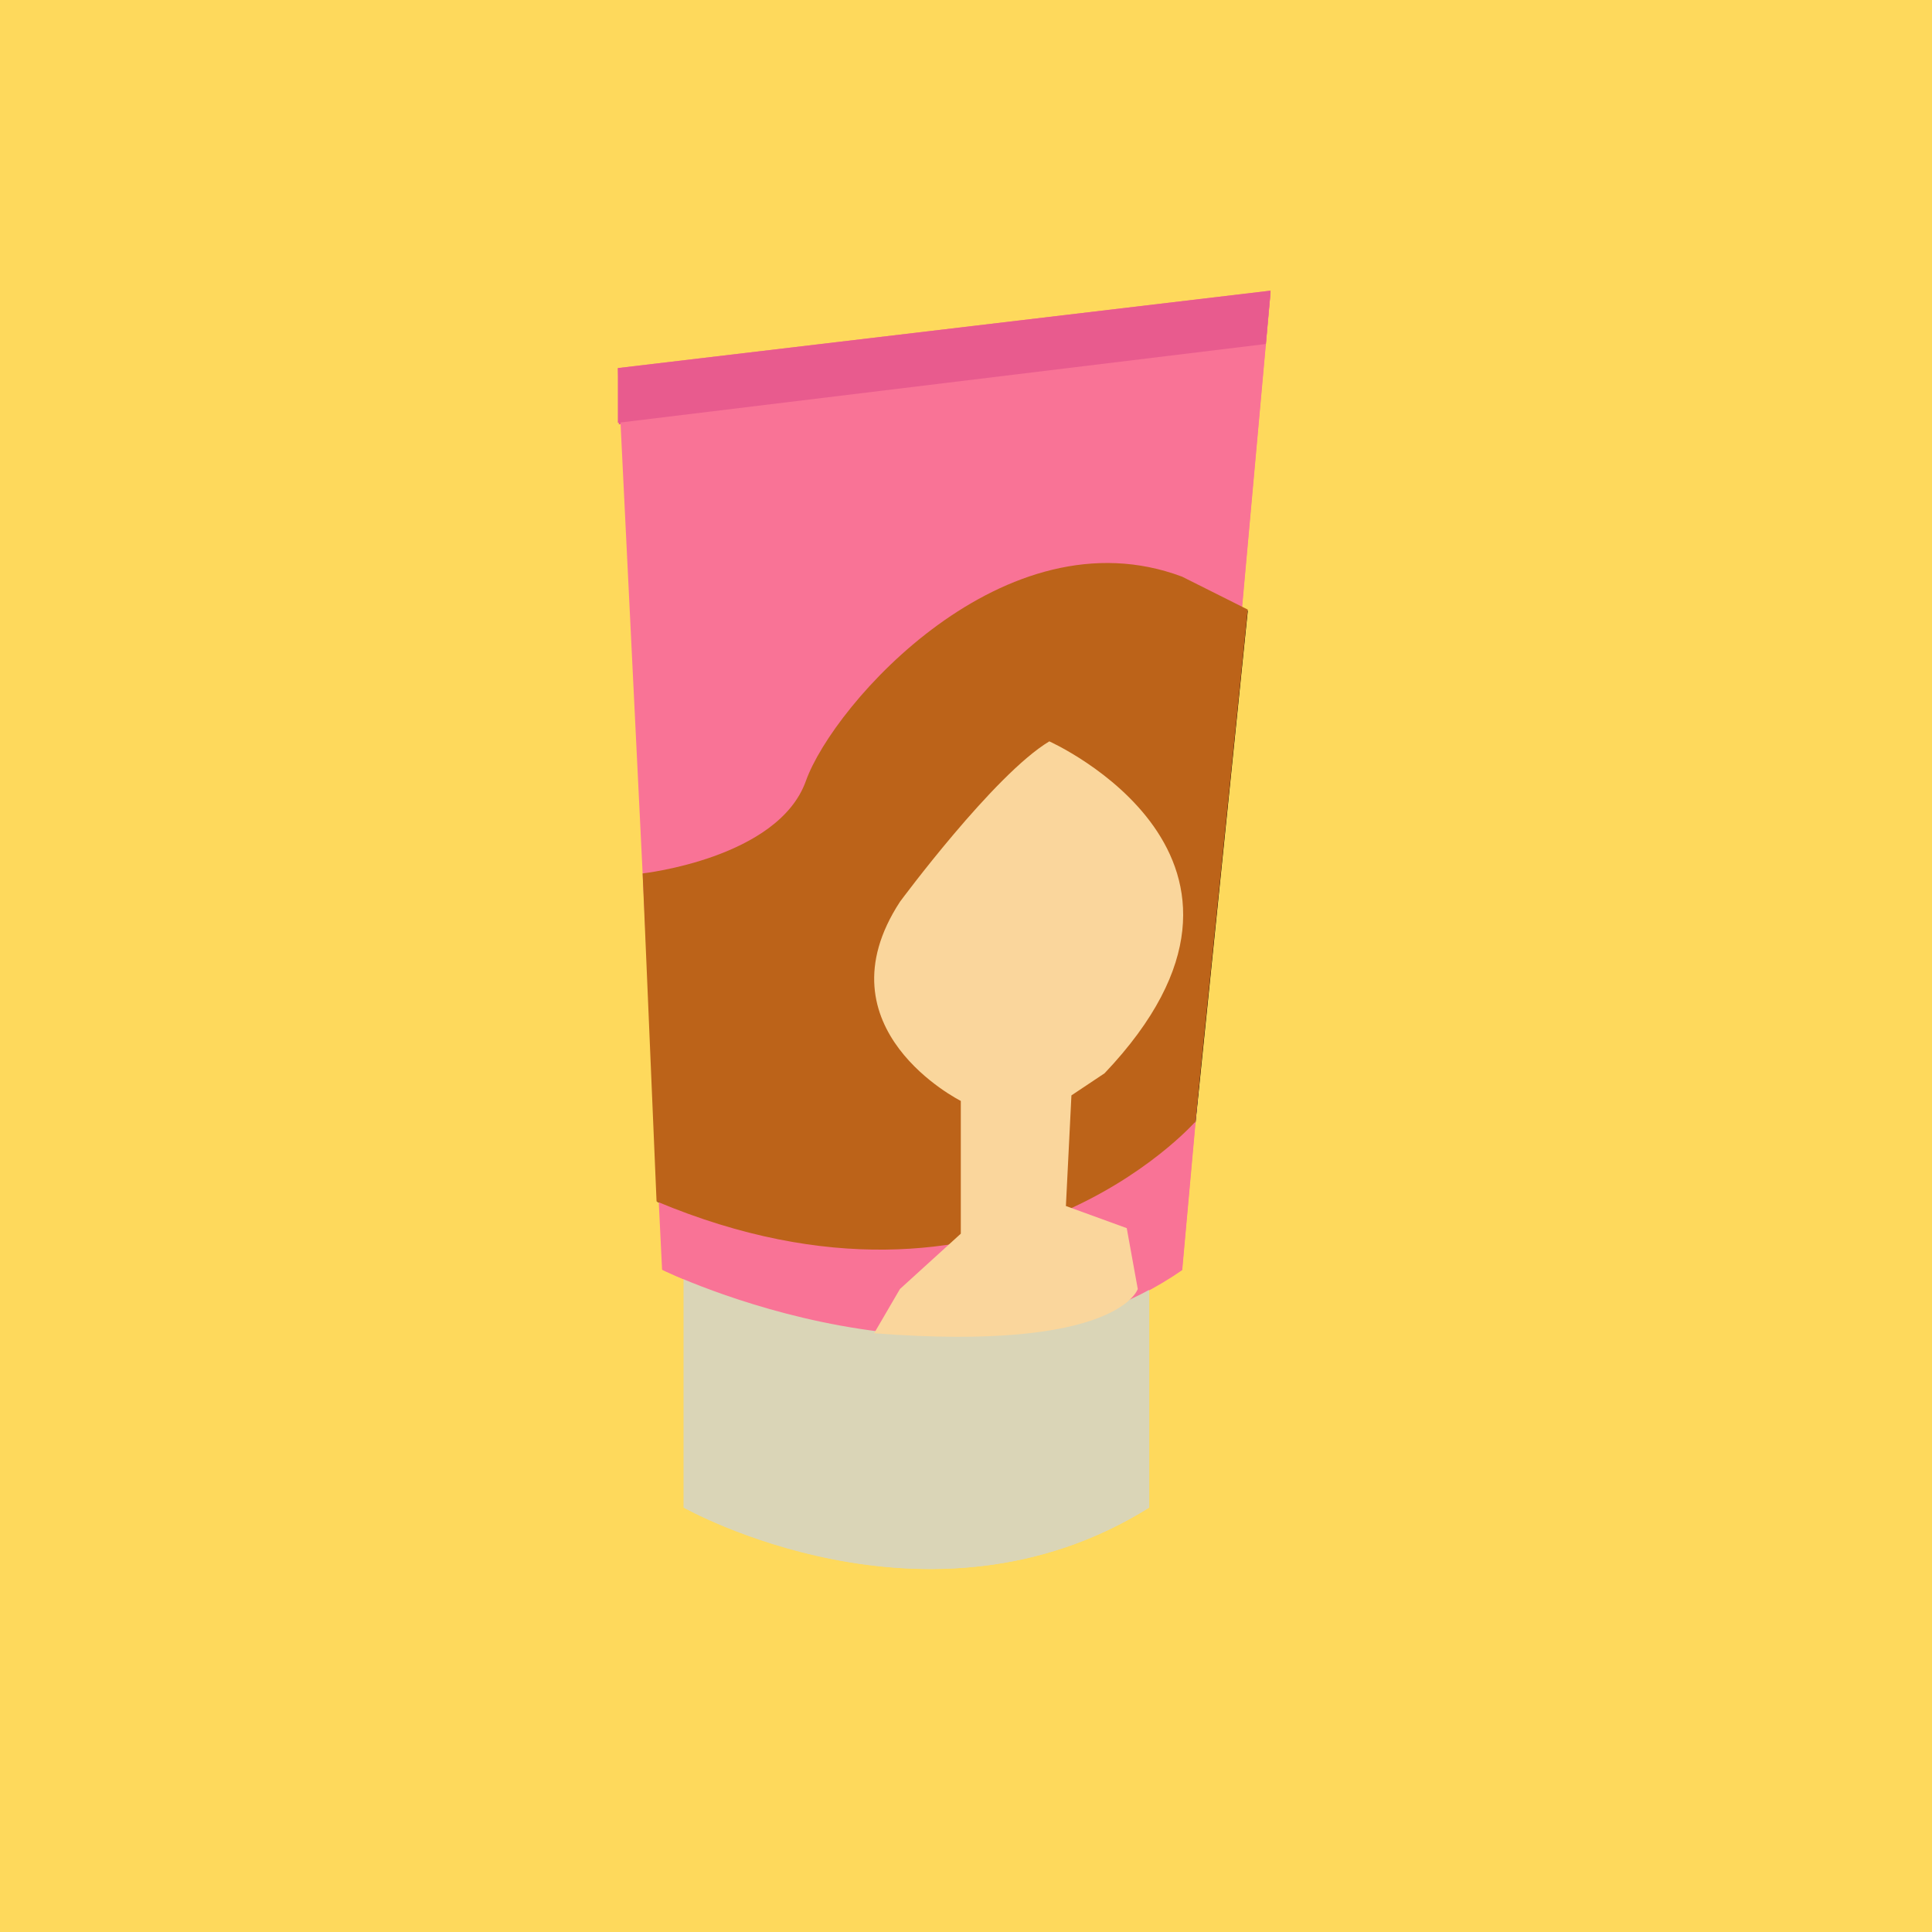 <?xml version="1.0" encoding="utf-8"?>
<!-- Generator: Adobe Illustrator 16.0.0, SVG Export Plug-In . SVG Version: 6.00 Build 0)  -->
<!DOCTYPE svg PUBLIC "-//W3C//DTD SVG 1.1//EN" "http://www.w3.org/Graphics/SVG/1.1/DTD/svg11.dtd">
<svg version="1.1" id="레이어_1" xmlns="http://www.w3.org/2000/svg" xmlns:xlink="http://www.w3.org/1999/xlink" x="0px"
	 y="0px" width="100px" height="100px" viewBox="0 0 100 100" enable-background="new 0 0 100 100" xml:space="preserve">
<rect fill="#FED95C" width="100" height="100"/>
<g>
	<path fill="#DAD5B7" d="M35.426,78.033c0,0,12.629,7.147,24.06,0V64.597h-24.06V78.033z"/>
	<path fill="#F97396" d="M34.317,65.739c0,0,15.725,7.72,26.875,0l4.572-50.604l-33.734,4.002L34.317,65.739z"/>
	<path d="M33.311,45.256c0,0,7.008-0.774,8.438-4.777c1.43-4.002,10.292-13.992,19.442-10.562l3.394,1.702l-2.702,26.466
		c0,0-10.127,11.556-27.854,4.123L33.311,45.256z"/>
	<path fill="#FAD69C" d="M46.609,66.734l3.145-2.858v-6.862c0,0-7.432-3.717-3.145-10.292c0,0,4.863-6.576,7.72-8.291
		c0,0,13.437,6.003,2.859,17.153l-1.715,1.145l-0.287,5.718l3.145,1.144l0.572,3.145c0,0-1.001,3.27-13.627,2.288L46.609,66.734z"/>
	<polygon fill="#E85B8E" points="32.029,19.138 32.029,21.966 65.515,17.894 65.764,15.136 	"/>
</g>
<g>
	<path fill="#DAD5B7" d="M35.38,78.033c0,0,12.649,7.157,24.094,0V64.576H35.38V78.033z"/>
	<g>
		<path fill="#F97396" d="M34.269,65.721c0,0,15.748,7.73,26.914,0l4.581-50.677l-33.785,4.008L34.269,65.721z"/>
		<path fill="#BC6319" d="M33.262,45.208c0,0,7.018-0.775,8.45-4.784s10.309-14.012,19.47-10.577l3.401,1.704l-2.709,26.504
			c0,0-10.141,11.573-27.891,4.13L33.262,45.208z"/>
		<path fill="#FAD69C" d="M46.582,66.718l3.149-2.863v-6.872c0,0-7.445-3.723-3.149-10.307c0,0,4.867-6.586,7.731-8.303
			c0,0,13.456,6.012,2.861,17.178l-1.717,1.146l-0.286,5.726l3.149,1.146l0.571,3.149c0,0-1.003,3.274-13.646,2.291L46.582,66.718z"
			/>
		<polygon fill="#E85B8E" points="31.979,19.052 31.979,21.885 65.515,17.806 65.764,15.044 		"/>
	</g>
</g>
</svg>
